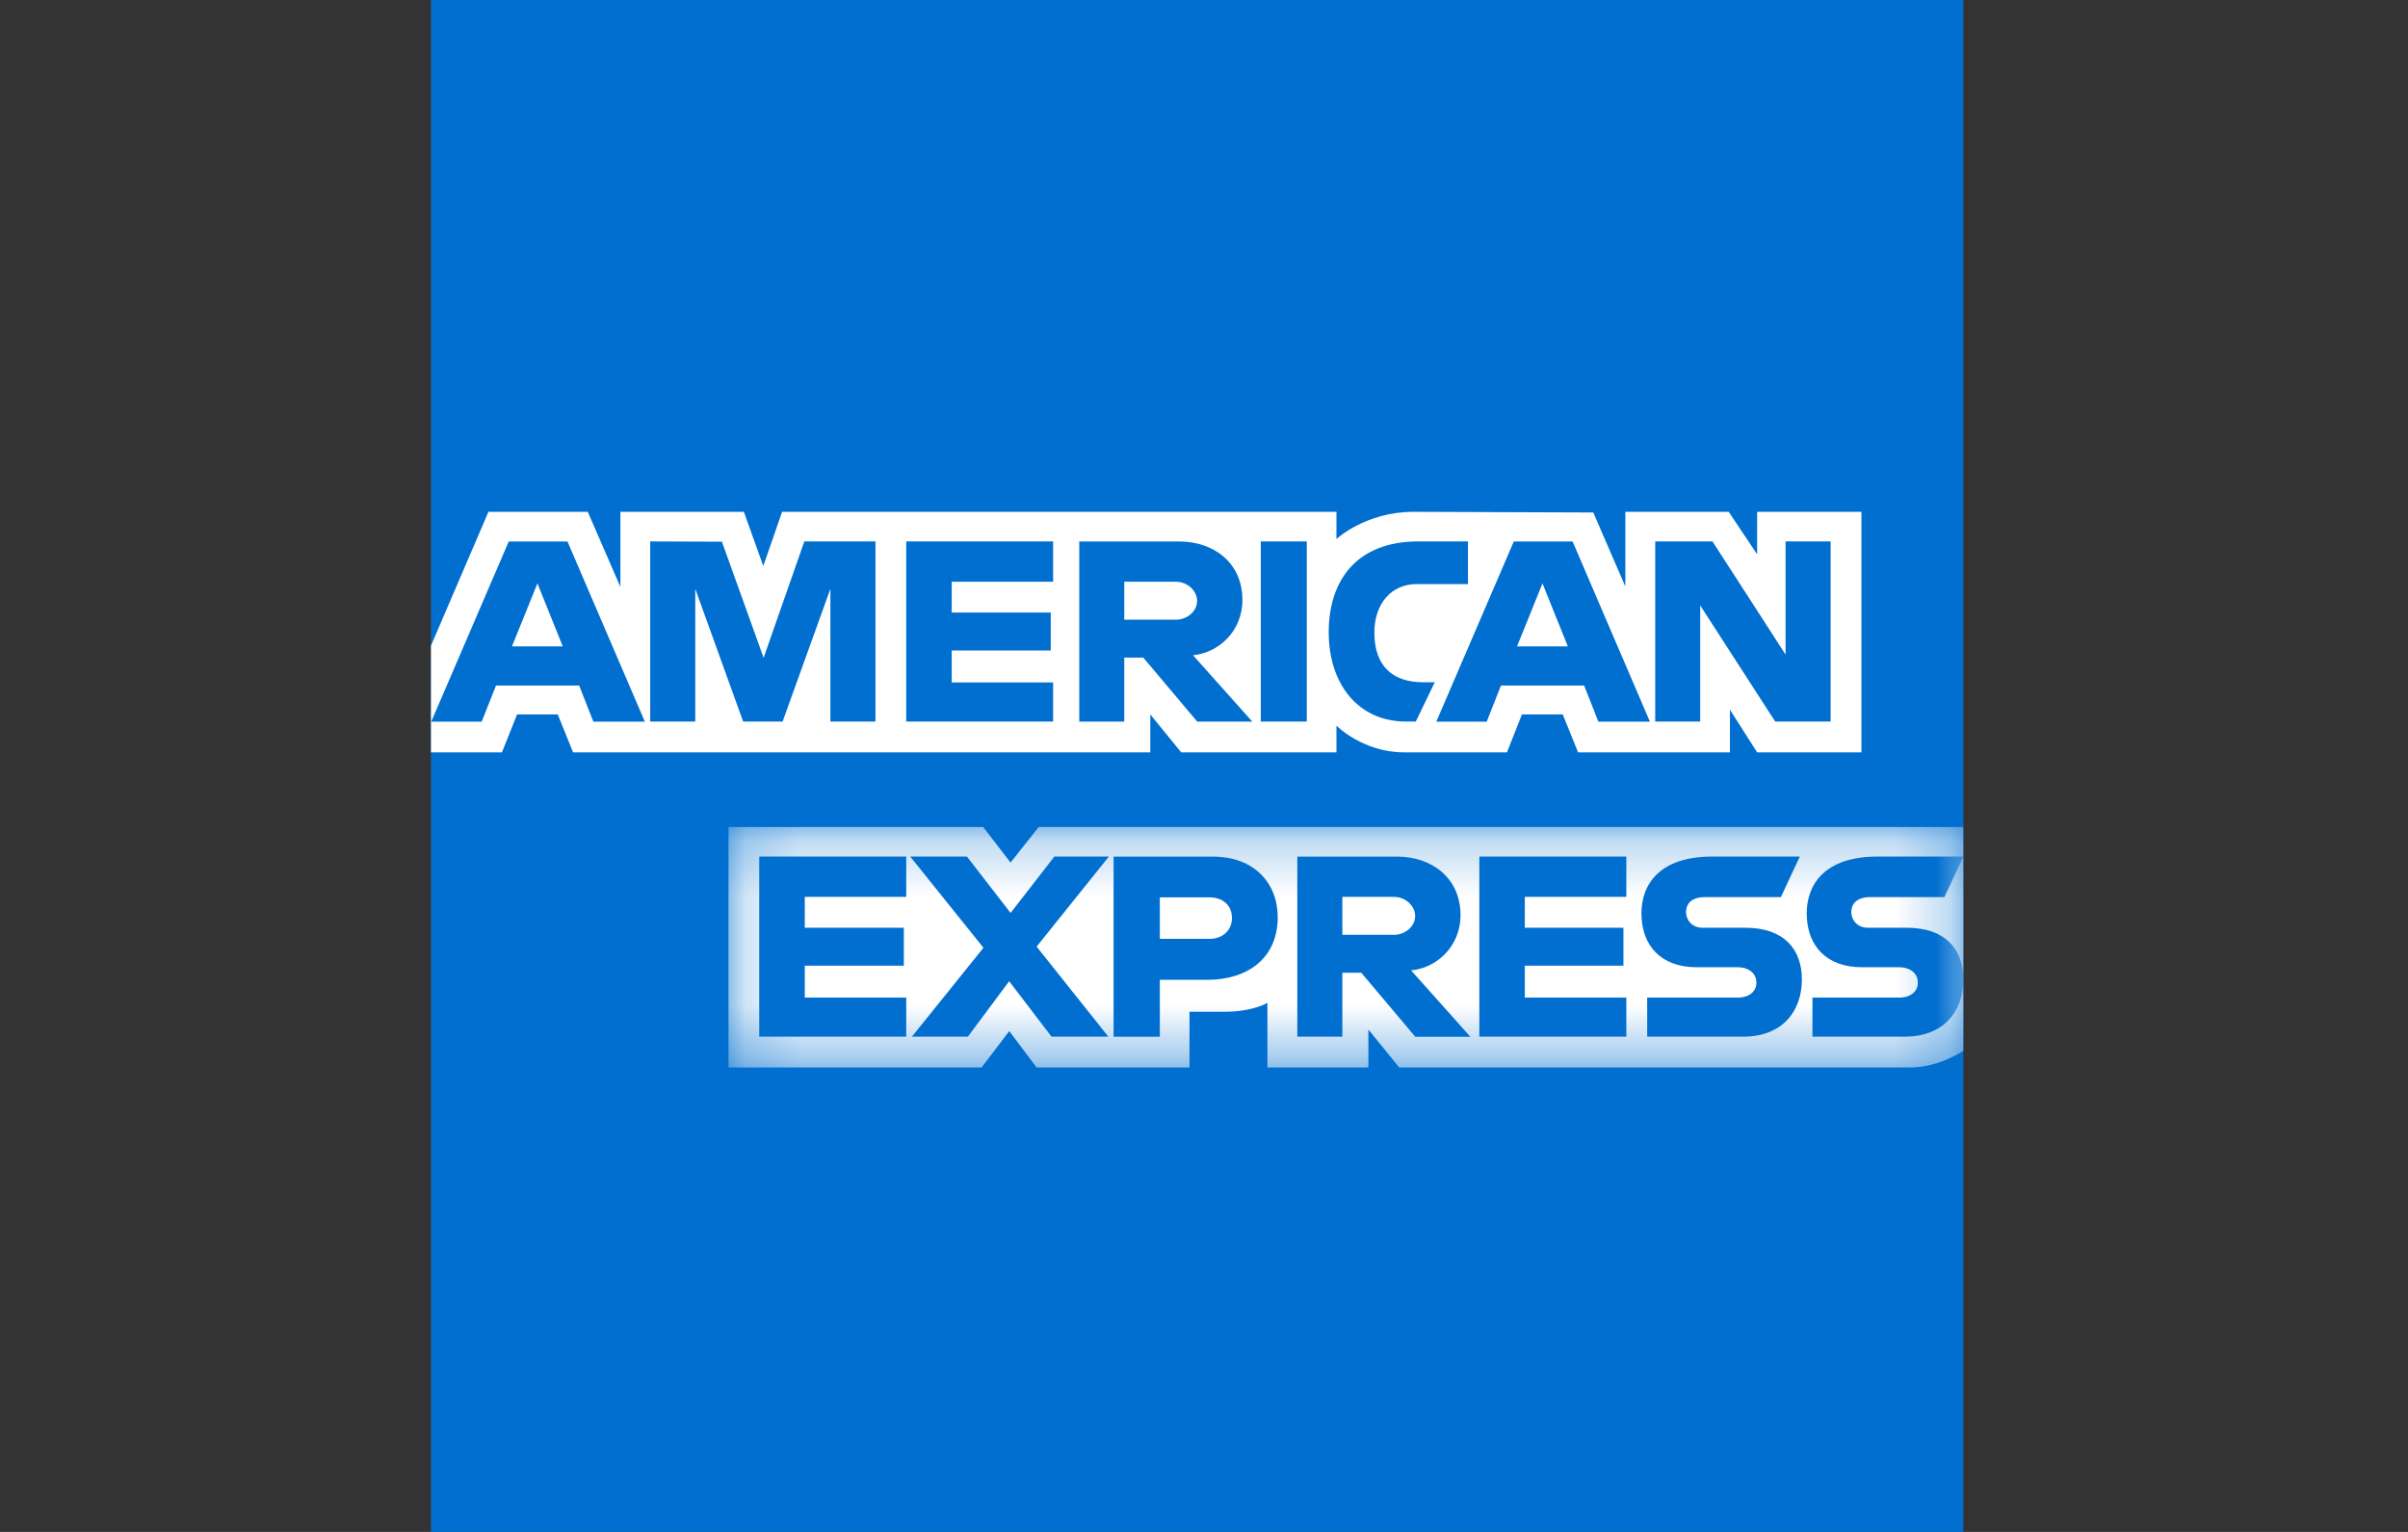 <svg width="44" height="28" viewBox="0 0 44 28" xmlns="http://www.w3.org/2000/svg" xmlns:xlink="http://www.w3.org/1999/xlink">
    <rect x="0" y="0" width="44" height="28" fill="#333333" stroke="none"/>
    <defs>
        <path id="4u7a9i51ea" d="M.186.241H22.75v4.395H.186z"/>
        <path id="c00tpg2xkc" d="M0 28h28V0H0z"/>
    </defs>
    <g fill="none" fill-rule="evenodd">
        <path fill="#016FD0" d="M7.875 0v28h28V0z"/>
        <g transform="translate(7.875)">
            <g transform="translate(5.25 14.875)">
                <mask id="hygo2wjyyb" fill="#fff">
                    <use xlink:href="#4u7a9i51ea"/>
                </mask>
                <path d="M.186 4.636V.241H4.84l.5.65.515-.65H22.75v4.091s-.442.3-.953.304h-9.355l-.563-.693v.693h-1.845V3.453s-.252.165-.797.165H8.61v1.018H5.816l-.499-.665-.506.665H.186z" fill="#FFF" mask="url(#hygo2wjyyb)"/>
            </g>
            <path d="m0 11.802 1.05-2.447h1.815l.596 1.372V9.355h2.256l.355.99.344-.99h10.129v.497s.532-.497 1.408-.497l3.285.012.586 1.353V9.355h1.889l.519.777v-.777h1.906v4.396h-1.906l-.497-.78v.78H20.96l-.28-.693h-.746l-.273.693h-1.883c-.752 0-1.233-.488-1.233-.488v.488h-2.837l-.564-.693v.693H2.596l-.279-.693h-.744l-.276.693H0v-1.95z" fill="#FFF"/>
            <path d="m1.945 10.663.463 1.151H1.48l.465-1.151zm-.524-.766L.005 13.19h.922l.261-.66h1.52l.259.66h.941L2.494 9.897H1.421zM4.006 13.188V9.896l1.31.005.762 2.122.744-2.127h1.3v3.292h-.824v-2.425l-.873 2.425h-.721l-.875-2.425v2.425zM8.684 13.188V9.896h2.684v.737H9.515v.563h1.81v.693h-1.81v.585h1.853v.714zM12.668 10.633h.941c.226 0 .39.177.39.346 0 .22-.213.347-.378.347h-.953v-.693zm-.822-.736v3.292h.822v-1.17h.347l.986 1.17h1.006l-1.083-1.213c.445-.038.903-.42.903-1.011 0-.693-.543-1.068-1.15-1.068h-1.831z" fill="#016FD0"/>
            <mask id="zf1k4p2ztd" fill="#fff">
                <use xlink:href="#c00tpg2xkc"/>
            </mask>
            <path fill="#016FD0" mask="url(#zf1k4p2ztd)" d="M15.163 13.188h.84V9.896h-.84zM17.995 13.188h-.18c-.878 0-1.411-.691-1.411-1.632 0-.964.526-1.66 1.634-1.66h.91v.78h-.942c-.45 0-.768.35-.768.888 0 .637.364.906.887.906h.217l-.347.718zM20.31 10.663l.463 1.151h-.928l.465-1.151zm-.524-.766L18.37 13.19h.921l.26-.66h1.52l.26.66h.942L20.86 9.897h-1.073zM22.37 13.188V9.896h1.046l1.336 2.069V9.896h.823v3.292h-1.013l-1.37-2.122v2.122zM5.998 18.948v-3.292h2.686v.737H6.83v.564h1.81v.693H6.83v.584h1.854v.714zM19.156 18.948v-3.292h2.686v.737h-1.855v.564h1.802v.693h-1.802v.584h1.855v.714zM8.788 18.948l1.307-1.625-1.338-1.667h1.036l.798 1.03.8-1.03h.996l-1.32 1.646 1.31 1.646h-1.038l-.774-1.013-.755 1.013zM13.318 16.402h.912c.237 0 .406.145.406.378 0 .221-.168.38-.408.38h-.91v-.758zm-.845-.745v3.292h.845v-1.04h.866c.733 0 1.288-.39 1.288-1.145 0-.627-.436-1.107-1.181-1.107h-1.818zM16.653 16.393h.94c.226 0 .39.176.39.347 0 .218-.213.346-.377.346h-.953v-.693zm-.823-.737v3.292h.823V17.78h.346l.987 1.17h1.006l-1.083-1.214c.444-.037.903-.418.903-1.01 0-.693-.544-1.069-1.151-1.069h-1.83zM22.223 18.948v-.714h1.646c.244 0 .35-.132.35-.276 0-.139-.106-.279-.35-.279h-.743c-.648 0-1.008-.393-1.008-.986 0-.527.33-1.037 1.291-1.037h1.603l-.346.741H23.28c-.266 0-.347.14-.347.273 0 .136.1.287.303.287h.78c.72 0 1.034.407 1.034.944 0 .575-.349 1.047-1.074 1.047h-1.753zM25.243 18.948v-.714h1.576c.245 0 .35-.132.35-.276 0-.139-.105-.279-.35-.279h-.673c-.648 0-1.008-.393-1.008-.986 0-.527.33-1.037 1.291-1.037H28l-.346.741H26.3c-.265 0-.347.14-.347.273 0 .136.1.287.303.287h.71c.72 0 1.034.407 1.034.944 0 .575-.348 1.047-1.073 1.047h-1.684z"/>
        </g>
    </g>
</svg>
